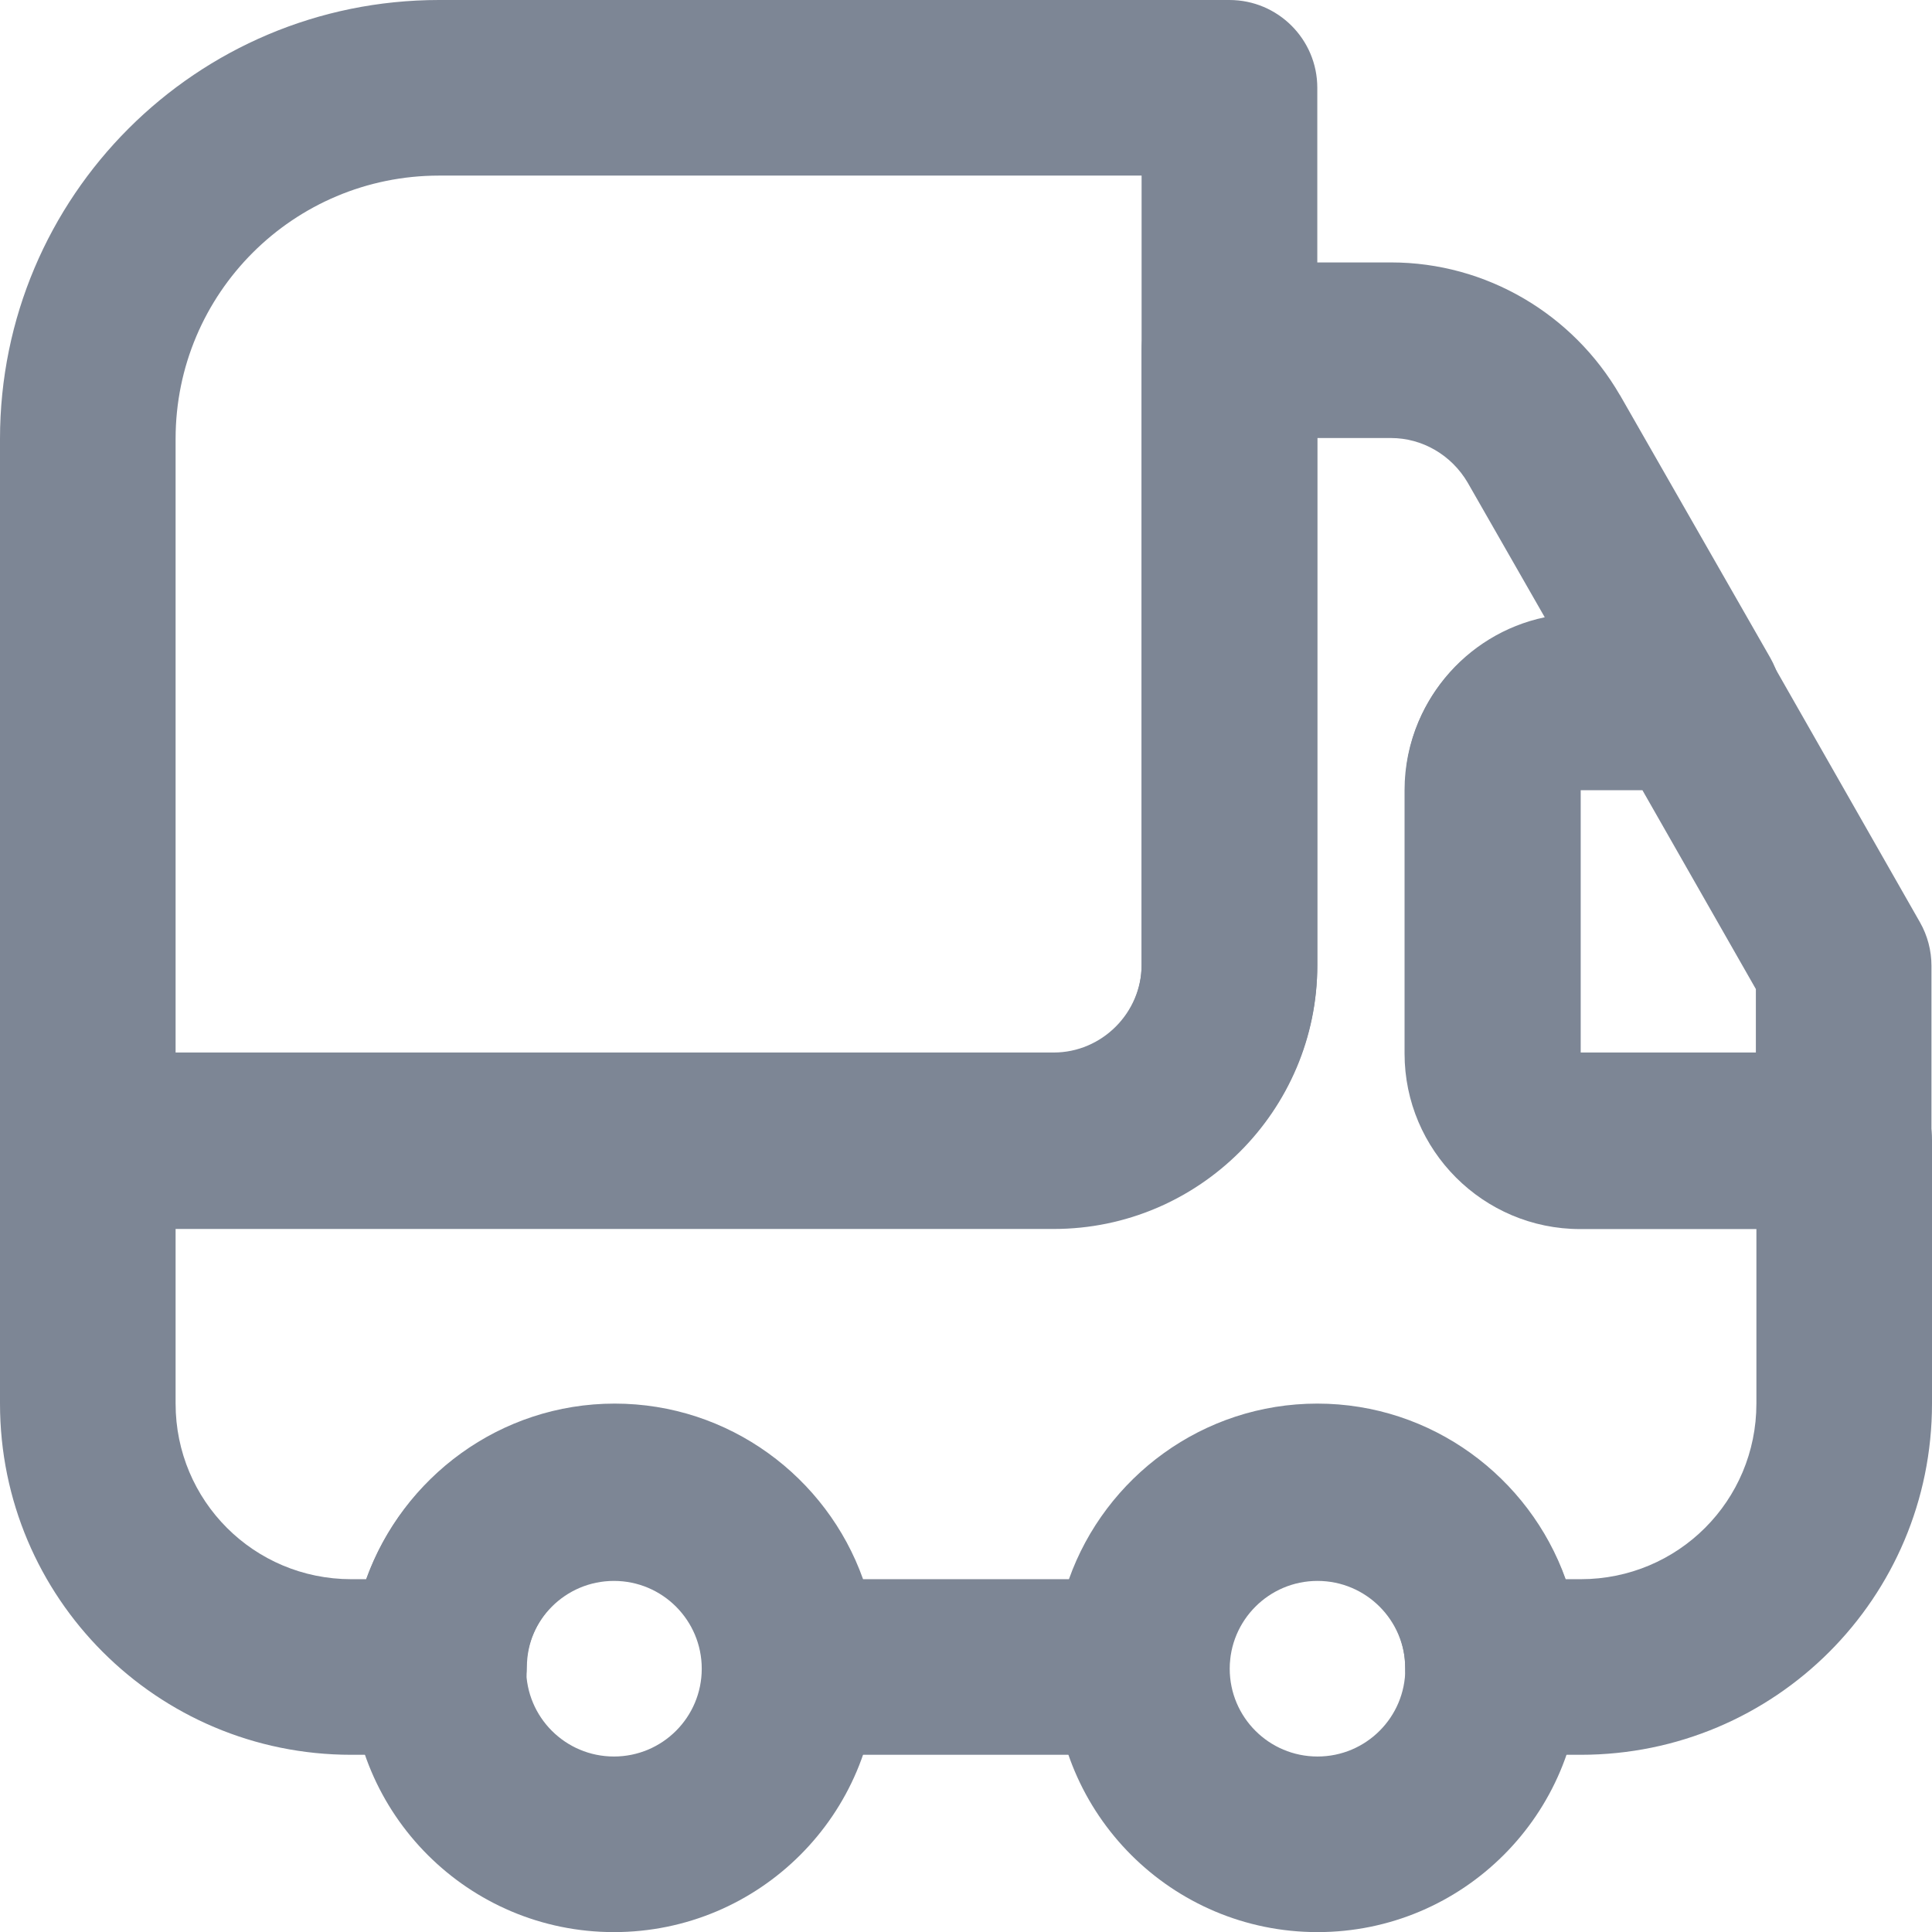 <svg width="18" height="18" viewBox="0 0 18 18" fill="none" xmlns="http://www.w3.org/2000/svg">
<path fill-rule="evenodd" clip-rule="evenodd" d="M4.091 1.636C2.735 1.636 1.636 2.733 1.636 4.089V9.814H9.818C10.266 9.814 10.636 9.444 10.636 8.996V1.636H4.091ZM0 4.089C0 1.83 1.831 0 4.091 0H11.454C11.906 0 12.273 0.366 12.273 0.818V8.996C12.273 10.348 11.17 11.45 9.818 11.45H0.818C0.366 11.45 0 11.084 0 10.632V4.089Z" fill="#7D8695"/>
<path fill-rule="evenodd" clip-rule="evenodd" d="M10.636 3.263C10.636 2.811 11.003 2.445 11.454 2.445H12.96C13.848 2.445 14.654 2.926 15.091 3.679L15.094 3.683L15.094 3.683L16.493 6.128C16.638 6.382 16.637 6.693 16.491 6.945C16.344 7.197 16.074 7.352 15.783 7.352H14.727V9.806H17.182C17.634 9.806 18 10.172 18 10.624V13.077C18 14.886 16.537 16.349 14.727 16.349H13.909C13.457 16.349 13.091 15.982 13.091 15.531C13.091 15.083 12.721 14.713 12.273 14.713C11.825 14.713 11.454 15.083 11.454 15.531C11.454 15.982 11.088 16.349 10.636 16.349H7.364C6.912 16.349 6.545 15.982 6.545 15.531C6.545 15.083 6.175 14.713 5.727 14.713C5.279 14.713 4.909 15.083 4.909 15.531C4.909 15.982 4.543 16.349 4.091 16.349H3.273C1.463 16.349 0 14.886 0 13.077V10.624C0 10.172 0.366 9.806 0.818 9.806H9.818C10.266 9.806 10.636 9.436 10.636 8.988V3.263ZM12.273 4.081V8.988C12.273 10.339 11.17 11.441 9.818 11.441H1.636V13.077C1.636 13.983 2.366 14.713 3.273 14.713H3.413C3.752 13.762 4.662 13.077 5.727 13.077C6.793 13.077 7.703 13.762 8.041 14.713H9.959C10.297 13.762 11.207 13.077 12.273 13.077C13.338 13.077 14.248 13.762 14.587 14.713H14.727C15.634 14.713 16.364 13.983 16.364 13.077V11.441H14.727C13.825 11.441 13.091 10.707 13.091 9.806V7.352C13.091 6.566 13.65 5.906 14.392 5.751L13.676 4.5C13.676 4.499 13.675 4.499 13.675 4.498C13.523 4.238 13.25 4.081 12.96 4.081H12.273Z" fill="#7D8695"/>
<path fill-rule="evenodd" clip-rule="evenodd" d="M5.72 14.729C5.268 14.729 4.902 15.096 4.902 15.547C4.902 15.999 5.268 16.365 5.72 16.365C6.172 16.365 6.538 15.999 6.538 15.547C6.538 15.096 6.172 14.729 5.72 14.729ZM3.266 15.547C3.266 14.192 4.365 13.094 5.72 13.094C7.076 13.094 8.175 14.192 8.175 15.547C8.175 16.902 7.076 18.001 5.72 18.001C4.365 18.001 3.266 16.902 3.266 15.547Z" fill="#7D8695"/>
<path fill-rule="evenodd" clip-rule="evenodd" d="M12.275 14.729C11.823 14.729 11.457 15.096 11.457 15.547C11.457 15.999 11.823 16.365 12.275 16.365C12.727 16.365 13.093 15.999 13.093 15.547C13.093 15.096 12.727 14.729 12.275 14.729ZM9.82 15.547C9.82 14.192 10.919 13.094 12.275 13.094C13.63 13.094 14.729 14.192 14.729 15.547C14.729 16.902 13.63 18.001 12.275 18.001C10.919 18.001 9.82 16.902 9.82 15.547Z" fill="#7D8695"/>
<path fill-rule="evenodd" clip-rule="evenodd" d="M13.086 7.362C13.086 6.461 13.82 5.727 14.722 5.727H15.778C16.072 5.727 16.343 5.884 16.489 6.139L17.888 8.593C17.958 8.716 17.995 8.856 17.995 8.998V10.634C17.995 11.085 17.629 11.451 17.177 11.451H14.722C13.82 11.451 13.086 10.717 13.086 9.816V7.362ZM15.302 7.362H14.722V9.816H16.359V9.215L15.302 7.362Z" fill="#7D8695"/>
</svg>
